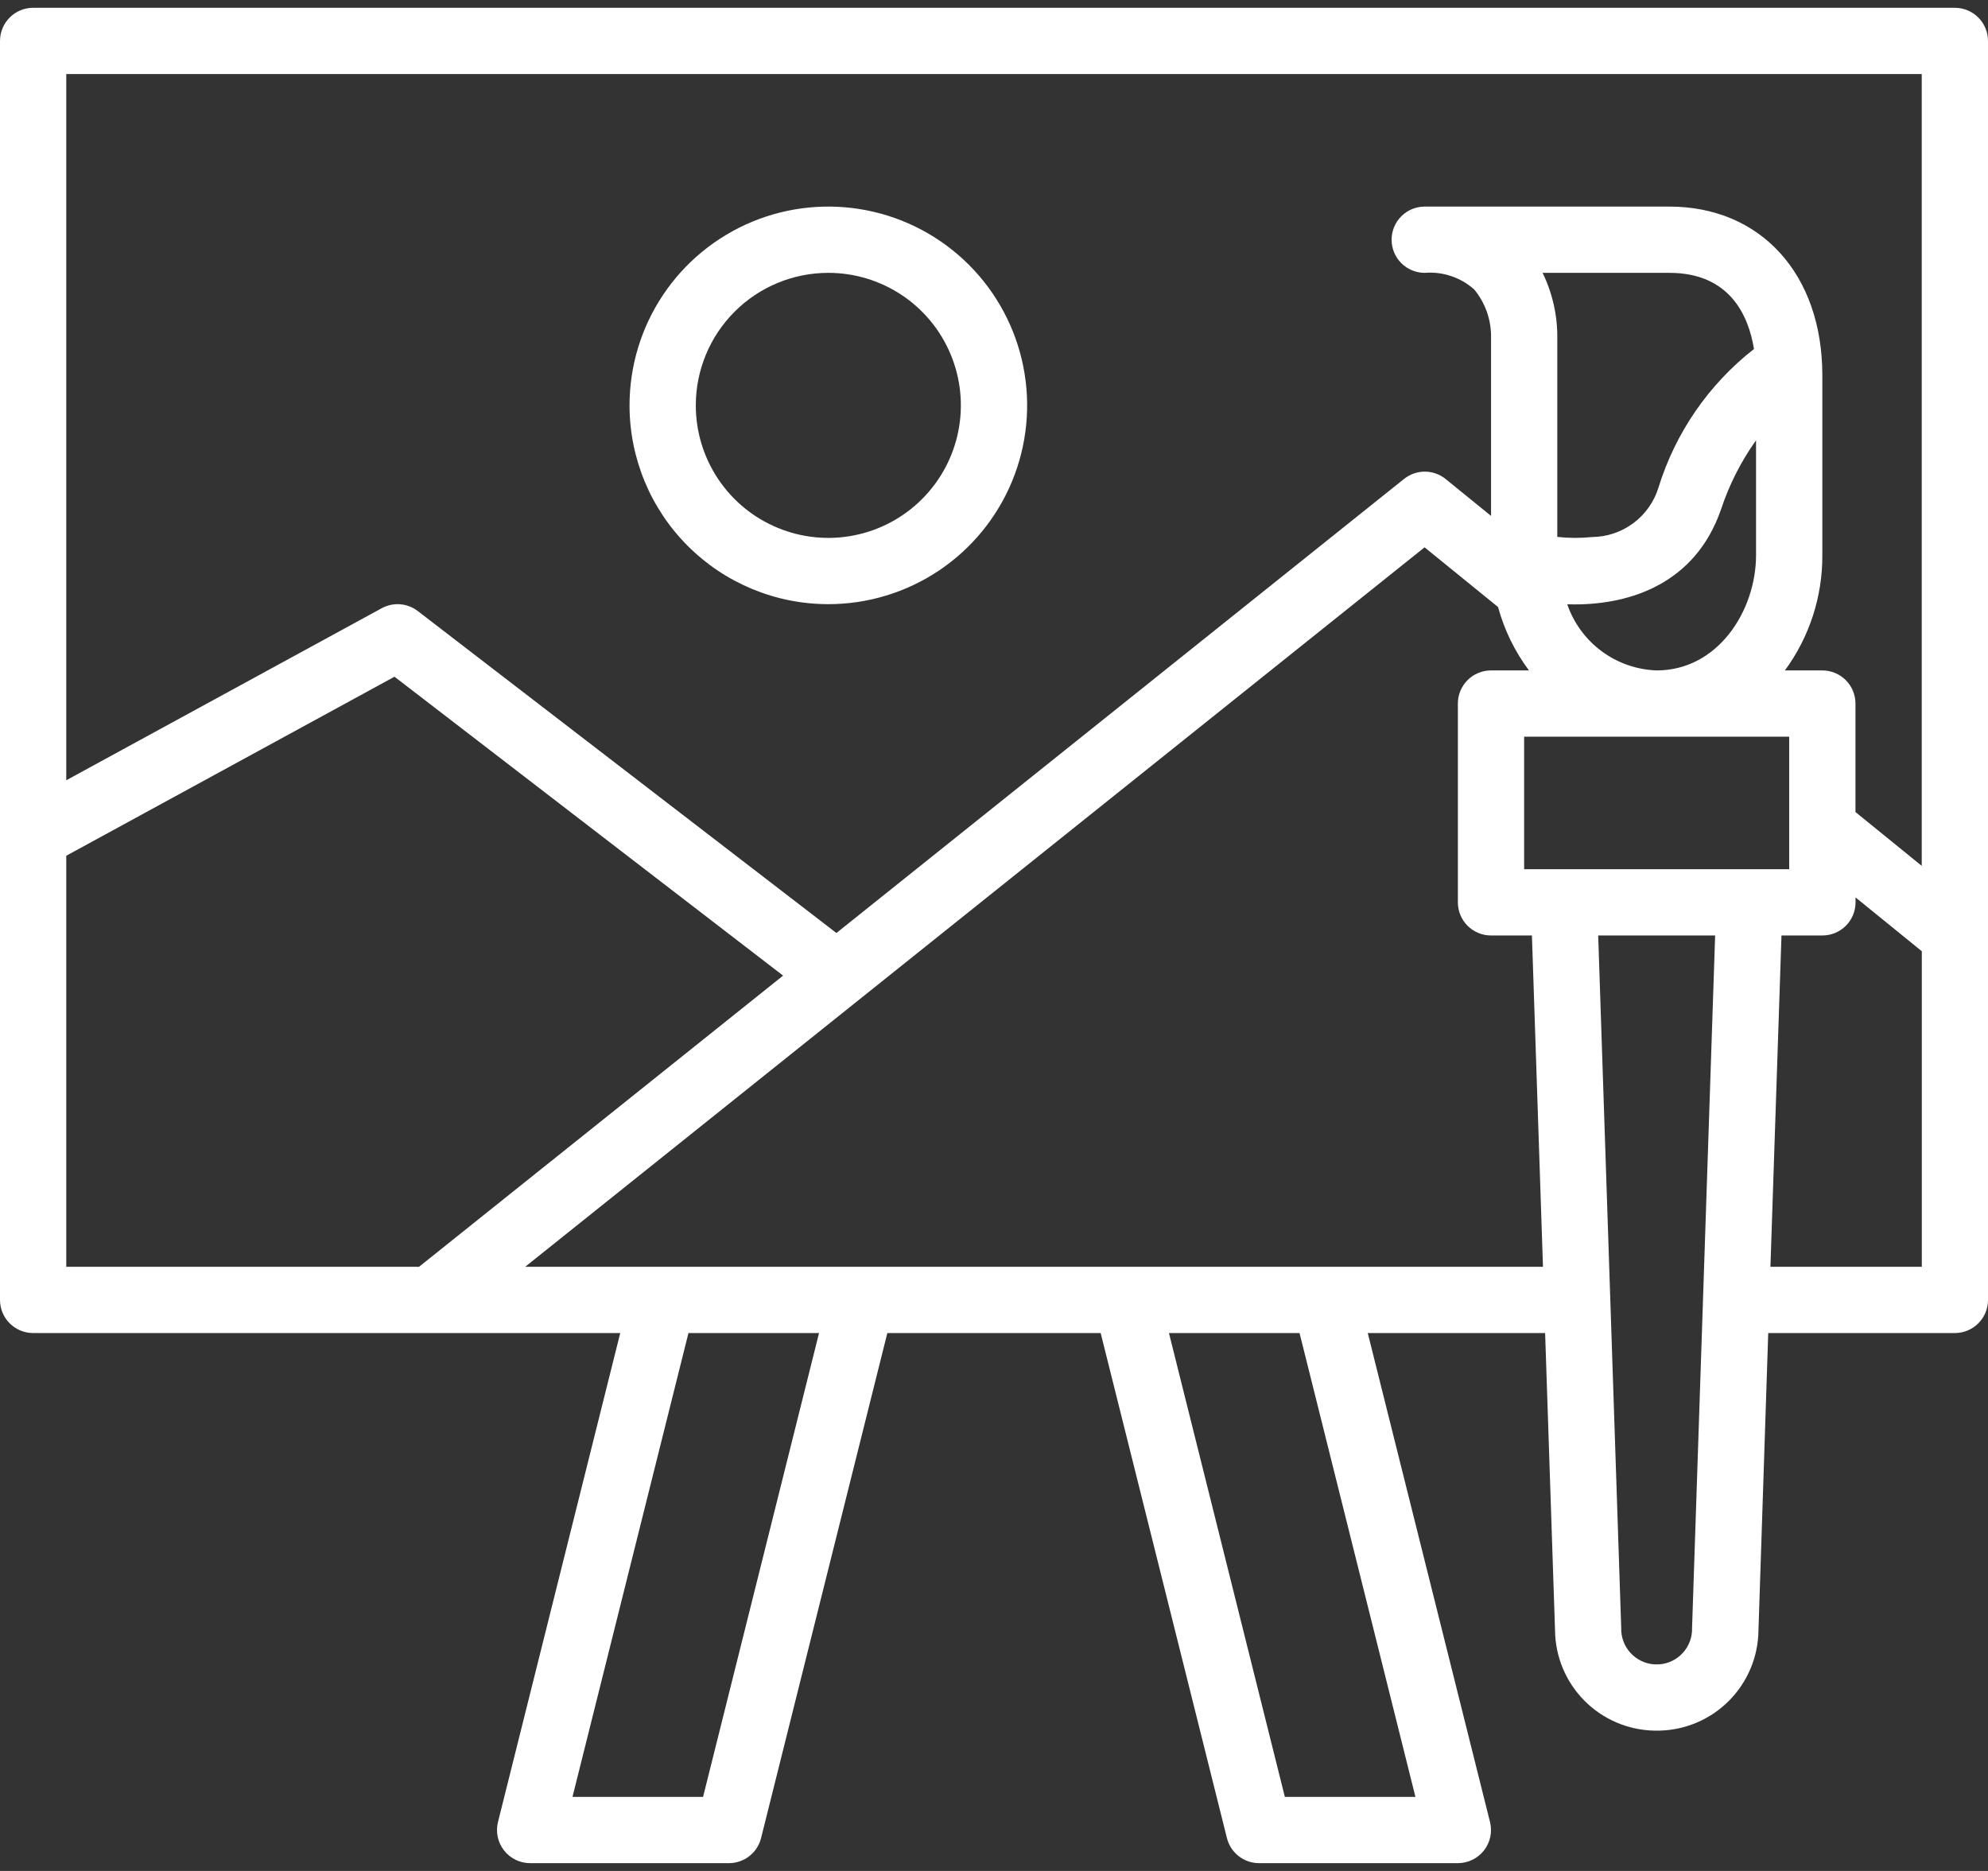 <svg width="102" height="96" viewBox="0 0 102 96" fill="none" xmlns="http://www.w3.org/2000/svg">
<rect x="0" y="0" width="102" height="96" fill="#333333" stroke="none"/>
<path d="M100.3 0.4H1.7C1.249 0.4 0.817 0.579 0.498 0.898C0.179 1.217 0 1.649 0 2.1V66.7C0 66.923 0.044 67.144 0.129 67.35C0.215 67.557 0.34 67.744 0.498 67.902C0.656 68.06 0.843 68.185 1.049 68.27C1.256 68.356 1.477 68.4 1.7 68.4H31.823L25.551 93.488C25.488 93.739 25.484 94 25.537 94.253C25.591 94.505 25.701 94.743 25.86 94.946C26.019 95.15 26.223 95.314 26.455 95.428C26.687 95.541 26.942 95.6 27.2 95.6H37.4C37.779 95.6 38.147 95.473 38.446 95.24C38.745 95.006 38.957 94.68 39.049 94.312L45.527 68.4H56.473L62.951 94.312C63.043 94.68 63.255 95.006 63.554 95.24C63.853 95.473 64.221 95.6 64.6 95.6H74.8C75.058 95.6 75.313 95.541 75.545 95.428C75.777 95.314 75.981 95.15 76.14 94.946C76.299 94.743 76.409 94.505 76.463 94.253C76.516 94 76.512 93.739 76.449 93.488L70.177 68.4H79.277L79.785 83.644C79.796 84.998 80.335 86.295 81.288 87.258C82.24 88.221 83.531 88.774 84.885 88.8H85.123C86.477 88.774 87.768 88.221 88.72 87.258C89.673 86.295 90.212 84.998 90.223 83.644L90.724 68.4H100.3C100.523 68.4 100.744 68.356 100.951 68.27C101.157 68.185 101.344 68.06 101.502 67.902C101.66 67.744 101.785 67.557 101.871 67.35C101.956 67.144 102 66.923 102 66.7V2.1C102 1.649 101.821 1.217 101.502 0.898C101.183 0.579 100.751 0.4 100.3 0.4V0.4ZM98.6 3.8V44.428L95.2 41.666V36.1C95.2 35.649 95.021 35.217 94.702 34.898C94.383 34.579 93.951 34.4 93.5 34.4H91.579C92.838 32.685 93.512 30.61 93.5 28.483V19.254C93.5 14.077 90.346 10.6 85.652 10.6H73.1C72.877 10.6 72.656 10.644 72.449 10.729C72.243 10.815 72.056 10.94 71.898 11.098C71.74 11.256 71.615 11.443 71.529 11.649C71.444 11.856 71.4 12.077 71.4 12.3C71.4 12.523 71.444 12.744 71.529 12.95C71.615 13.157 71.74 13.344 71.898 13.502C72.056 13.66 72.243 13.785 72.449 13.87C72.656 13.956 72.877 14 73.1 14C73.56 13.963 74.022 14.02 74.459 14.167C74.896 14.314 75.299 14.548 75.642 14.856C76.209 15.546 76.514 16.414 76.503 17.307C76.503 17.338 76.503 17.369 76.503 17.4V26.472L74.175 24.581C73.874 24.336 73.497 24.201 73.109 24.2C72.721 24.198 72.343 24.33 72.04 24.573L42.915 47.873L21.436 31.353C21.175 31.152 20.861 31.032 20.532 31.006C20.204 30.98 19.875 31.05 19.586 31.208L3.4 40.036V3.8H98.6ZM78.2 44.6V37.8H91.8V44.6H78.2ZM80.411 31.006C80.536 31.006 80.662 31.013 80.79 31.013C83.639 31.013 86.99 29.957 88.307 26.123C88.725 24.863 89.329 23.673 90.099 22.591V28.483C90.099 31.329 88.149 34.4 84.999 34.4C83.981 34.365 82.997 34.022 82.178 33.416C81.359 32.81 80.743 31.969 80.411 31.006V31.006ZM79.146 14H85.652C88.746 14 89.712 16.183 89.993 17.907C87.672 19.721 85.962 22.202 85.093 25.017C84.868 25.748 84.415 26.388 83.801 26.845C83.187 27.301 82.444 27.55 81.679 27.556C81.088 27.617 80.492 27.614 79.901 27.549V17.436C79.925 16.247 79.667 15.069 79.147 14H79.146ZM3.4 43.909L20.241 34.723L40.179 50.06L21.5 65H3.4V43.909ZM36.073 92.2H29.373L35.323 68.4H42.023L36.073 92.2ZM72.623 92.2H65.923L59.977 68.4H66.677L72.623 92.2ZM26.946 65L73.092 28.084L76.862 31.147C77.181 32.321 77.719 33.425 78.448 34.4H76.5C76.049 34.4 75.617 34.579 75.298 34.898C74.979 35.217 74.8 35.649 74.8 36.1V46.3C74.8 46.751 74.979 47.183 75.298 47.502C75.617 47.821 76.049 48 76.5 48H78.6L79.167 65H26.946ZM85.119 85.4H84.881C84.41 85.369 83.97 85.157 83.653 84.808C83.336 84.46 83.167 84.001 83.181 83.53L82 48H88L86.816 83.53C86.831 84.001 86.662 84.459 86.345 84.808C86.029 85.157 85.589 85.369 85.119 85.4V85.4ZM90.837 65L91.404 48H93.504C93.955 48 94.387 47.821 94.706 47.502C95.025 47.183 95.204 46.751 95.204 46.3V46.047L98.604 48.809V65H90.837Z" fill="white"/>
<path d="M42.5 31C44.517 31 46.489 30.402 48.167 29.281C49.844 28.16 51.151 26.567 51.924 24.703C52.696 22.839 52.898 20.788 52.504 18.81C52.11 16.831 51.139 15.014 49.712 13.587C48.286 12.161 46.468 11.189 44.49 10.796C42.511 10.402 40.46 10.604 38.597 11.376C36.733 12.148 35.14 13.456 34.019 15.133C32.898 16.81 32.3 18.782 32.3 20.8C32.3 23.505 33.375 26.099 35.288 28.012C37.2 29.925 39.795 31 42.5 31V31ZM42.5 14C43.845 14 45.16 14.399 46.278 15.146C47.396 15.893 48.268 16.955 48.782 18.198C49.297 19.44 49.432 20.807 49.169 22.127C48.907 23.445 48.259 24.657 47.308 25.608C46.357 26.559 45.146 27.207 43.827 27.469C42.508 27.732 41.14 27.597 39.898 27.082C38.655 26.568 37.593 25.696 36.846 24.578C36.099 23.459 35.7 22.145 35.7 20.8C35.7 18.996 36.416 17.267 37.692 15.992C38.967 14.716 40.697 14 42.5 14Z" fill="white"/>
</svg>
